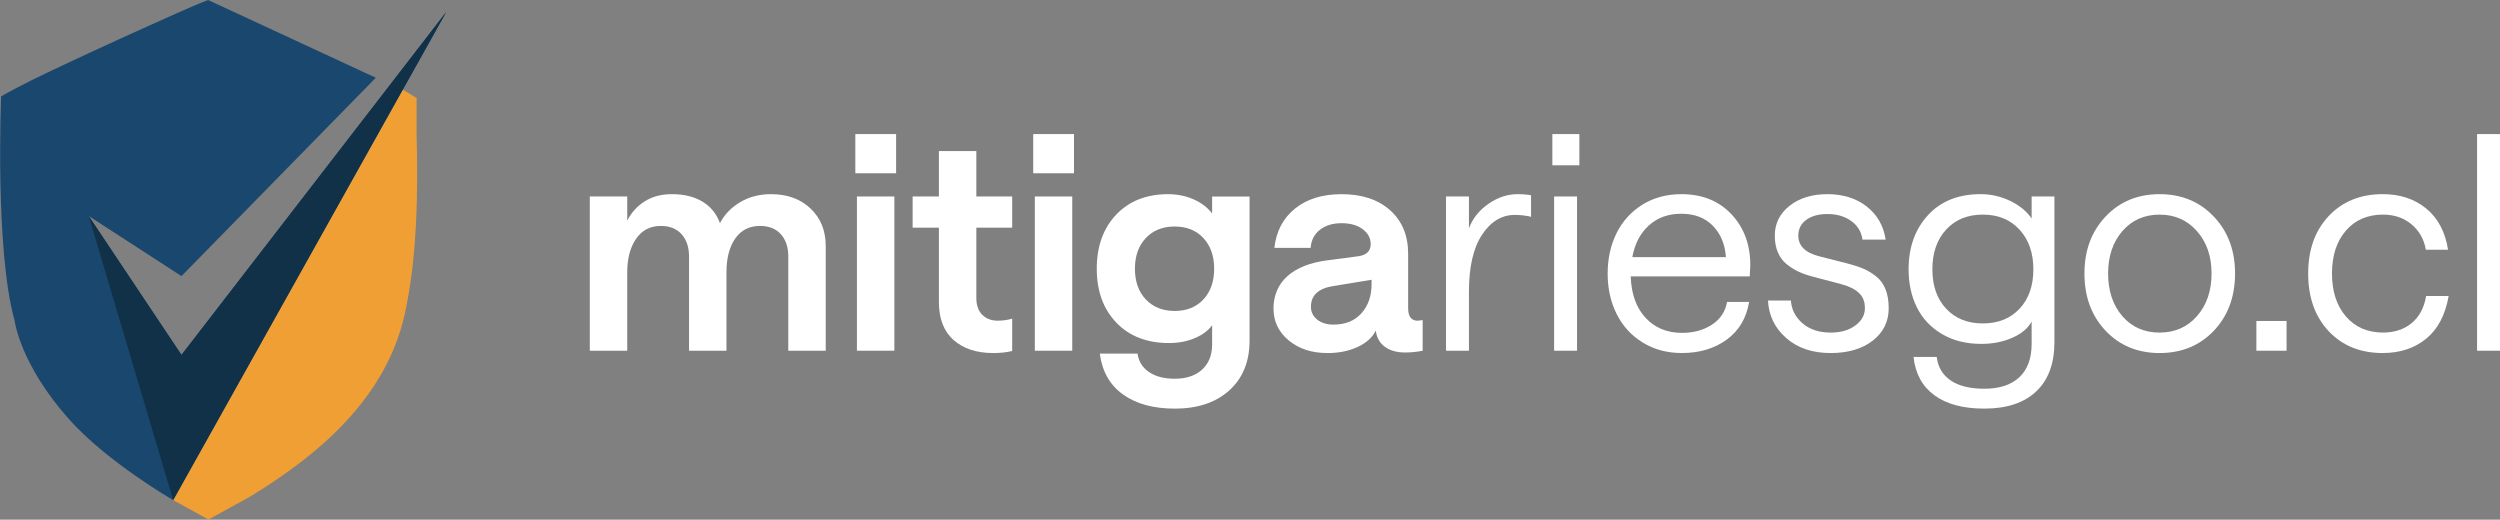 <?xml version="1.0" encoding="UTF-8"?>
<svg id="Capa_1" xmlns="http://www.w3.org/2000/svg" viewBox="0 0 2944.36 612.07">
  <rect x="0" y="0" width="2944.36" height="612.07" fill="#808080" stroke="none"/>
  <defs>
    <style>
      .cls-1 {
        fill: #f09f34;
      }

      .cls-2 {
        fill: #fff;
      }

      .cls-3 {
        fill: #113149;
      }

      .cls-4 {
        fill: #19476e;
      }
    </style>
  </defs>
  <g>
    <path class="cls-4" d="M213.73,418.01l-109.23-163.59,109.23,70.75,228.88-233.6L245.05,0c-12.05,4.65-23.91,9.86-35.71,15.11-45.13,20.07-90.43,40.62-135.12,61.66-24.58,11.57-49.29,23.24-72.87,36.72,0,0-7.57,180.15,15.81,263.95,0,0,6.08,50.91,63.75,115.88,45.18,50.89,123.05,95.69,123.05,95.69L525.5,14.2,213.73,418.01Z"/>
    <g>
      <path class="cls-1" d="M490.66,114.82l-.24.44-16.03-9.69-270.42,483.44,41.9,23.07c.1-.05.3-.31.58-.73l47.7-26.26c81.9-49.73,159.98-116.29,182.22-213.87,15.1-66.24,16.1-147.01,14.25-214.69-.22-8.05.24-33.65.03-41.7Z"/>
      <polygon class="cls-1" points="203.97 589 203.97 589 203.97 589 203.97 589"/>
    </g>
    <polygon class="cls-3" points="213.73 418.01 104.5 254.41 203.97 589 525.5 14.2 213.73 418.01"/>
  </g>
  <g>
    <path class="cls-2" d="M694.64,413.05v-181.65h44.09v28.37c5.01-9.68,11.96-17.29,20.85-22.81,8.89-5.52,19.42-8.29,31.61-8.29,14.35,0,26.4,2.93,36.14,8.8,9.74,5.87,16.6,14.33,20.59,25.38,5.13-10.02,12.99-18.23,23.58-24.61,10.6-6.38,22.78-9.57,36.57-9.57,19.25,0,34.8,5.67,46.65,17,11.85,11.34,17.77,26.06,17.77,44.17v123.21h-44.09v-110.91c0-11.05-2.93-19.82-8.8-26.32-5.87-6.49-14.04-9.74-24.52-9.74-12.53,0-22.24,4.93-29.14,14.78-6.89,9.86-10.34,23.1-10.34,39.73v92.45h-44.09v-110.91c0-11.05-2.93-19.82-8.8-26.32-5.87-6.49-14.04-9.74-24.52-9.74-12.3,0-21.96,5.01-28.96,15.04-7.01,10.03-10.51,23.3-10.51,39.82v92.11h-44.09Z"/>
    <path class="cls-2" d="M1007.36,157.92h48.02v46.14h-48.02v-46.14ZM1009.24,413.05v-181.65h44.09v181.65h-44.09Z"/>
    <path class="cls-2" d="M1192.09,231.4v36.74h-42.21v83.05c0,8.32,2.31,14.81,6.92,19.48,4.61,4.67,10.68,7.01,18.2,7.01,6.04,0,11.73-.8,17.09-2.39v38.11c-6.61,1.59-14.07,2.39-22.39,2.39-19.48,0-35-5.1-46.57-15.29-11.56-10.19-17.35-25.15-17.35-44.86v-87.49h-30.93v-36.74h30.93v-53.49h44.09v53.49h42.21Z"/>
    <path class="cls-2" d="M1216.87,157.92h48.02v46.14h-48.02v-46.14ZM1218.75,413.05v-181.65h44.09v181.65h-44.09Z"/>
    <path class="cls-2" d="M1383.48,481.24c-25.06,0-45.34-5.55-60.84-16.66-15.49-11.11-24.61-27.14-27.34-48.1h44.43c1.25,9.11,5.72,16.32,13.41,21.62,7.69,5.3,17.8,7.95,30.33,7.95,13.67,0,24.44-3.59,32.3-10.77s11.79-17.03,11.79-29.56v-22.73c-4.44,6.27-11.22,11.34-20.34,15.21-9.12,3.87-19.25,5.81-30.42,5.81-25.98,0-46.65-8-62.03-24.01-15.38-16-23.07-37.17-23.07-63.48s7.63-47.68,22.9-63.74c15.27-16.06,35.66-24.09,61.18-24.09,10.82,0,20.85,2.05,30.08,6.15,9.23,4.1,16.46,9.63,21.7,16.58v-19.99h44.09v169.69c0,24.72-7.95,44.26-23.84,58.61-15.89,14.35-37.34,21.53-64.34,21.53ZM1349.47,352.64c8.54,9.06,19.88,13.59,34.01,13.59s25.4-4.53,33.84-13.59c8.43-9.06,12.65-21.1,12.65-36.14s-4.22-26.94-12.65-36.06c-8.43-9.11-19.71-13.67-33.84-13.67s-25.46,4.53-34.01,13.59c-8.54,9.06-12.82,21.1-12.82,36.14s4.27,27.09,12.82,36.14Z"/>
    <path class="cls-2" d="M1563.25,415.79c-18.34,0-33.49-4.96-45.46-14.87-11.96-9.91-17.94-22.44-17.94-37.59s5.5-28.45,16.49-38.19c10.99-9.74,26.63-15.92,46.91-18.54l36.4-4.78c9.8-1.37,14.7-6.15,14.7-14.35,0-6.95-3.13-12.79-9.4-17.52-6.27-4.73-14.58-7.09-24.95-7.09s-18.71,2.56-25.38,7.69c-6.66,5.13-10.34,12.25-11.02,21.36h-42.72c2.16-19.48,10.25-34.89,24.27-46.22,14.01-11.33,32.3-17,54.85-17,24.04,0,43.12,6.32,57.25,18.97,14.12,12.65,21.19,29.73,21.19,51.27v64.08c0,9.8,3.76,14.7,11.28,14.7l5.81-.68v36.06c-6.95,1.37-13.9,2.05-20.85,2.05-9.57,0-17.43-2.22-23.58-6.66-6.15-4.44-9.74-10.82-10.77-19.14-3.99,8.09-11.14,14.53-21.45,19.31-10.31,4.78-22.19,7.18-35.63,7.18ZM1570.6,382.29c13.9,0,24.83-4.44,32.81-13.33,7.97-8.89,11.96-20.34,11.96-34.35v-5.13l-44.77,7.35c-17.77,2.73-26.66,10.88-26.66,24.44,0,6.15,2.45,11.19,7.35,15.12,4.9,3.93,11.33,5.9,19.31,5.9Z"/>
    <path class="cls-2" d="M1803.18,255.49c-.34-.23-1.28-.51-2.82-.85s-3.85-.68-6.92-1.03c-3.08-.34-6.15-.51-9.23-.51-15.61,0-28.54,7.8-38.79,23.41-10.25,15.61-15.38,37.88-15.38,66.82v69.72h-27v-181.65h27v37.42c4.33-11.51,11.96-21.08,22.9-28.71,10.94-7.63,22.44-11.45,34.52-11.45,2.05,0,3.96.06,5.72.17,1.76.11,3.22.23,4.36.34,1.14.11,2.14.23,2.99.34.85.11,1.51.23,1.97.34l.68.17v25.46Z"/>
    <path class="cls-2" d="M1828.3,157.92h31.78v36.74h-31.78v-36.74ZM1830.35,413.05v-181.65h27v181.65h-27Z"/>
    <path class="cls-2" d="M1893.41,322.14c0-17.54,3.47-33.35,10.42-47.42,6.95-14.07,17.06-25.26,30.33-33.58,13.27-8.31,28.62-12.47,46.05-12.47,24.61,0,44.35,7.98,59.21,23.92,14.87,15.95,22.19,36.17,21.96,60.66l-.68,12.3h-140.13c.68,20.62,6.49,36.86,17.43,48.7,10.94,11.85,25.23,17.77,42.89,17.77,13.78,0,25.57-3.22,35.37-9.66,9.8-6.44,15.72-15.35,17.77-26.74h25.98c-3.19,19.14-12.02,33.95-26.49,44.43-14.47,10.48-32.01,15.72-52.63,15.72-17.43,0-32.84-4.13-46.23-12.39-13.39-8.26-23.61-19.45-30.67-33.58-7.07-14.12-10.6-30.02-10.6-47.68ZM1922.46,302.83h110.22c-1.03-15.15-6.15-27.45-15.38-36.91-9.23-9.45-21.59-14.18-37.08-14.18s-28.14,4.59-38.28,13.76c-10.14,9.17-16.63,21.62-19.48,37.34Z"/>
    <path class="cls-2" d="M2156.06,415.79c-21.42,0-38.85-5.87-52.29-17.6-13.44-11.73-20.62-26.49-21.53-44.26h27c.68,10.59,5.24,19.54,13.67,26.83,8.43,7.29,19.48,10.94,33.15,10.94,11.85,0,21.53-2.79,29.05-8.37,7.52-5.58,11.28-12.36,11.28-20.34s-2.45-13.84-7.35-18.28c-4.9-4.44-11.79-7.8-20.68-10.08l-32.98-8.72c-6.61-1.71-12.39-3.73-17.34-6.07-4.96-2.33-9.66-5.32-14.1-8.97-4.44-3.64-7.83-8.29-10.17-13.93-2.34-5.64-3.5-12.1-3.5-19.4,0-14.24,5.78-25.95,17.34-35.12,11.56-9.17,26.46-13.76,44.69-13.76s33.86,4.84,46.22,14.53c12.36,9.68,19.79,22.67,22.3,38.96h-27.34c-1.14-9-5.5-16.26-13.07-21.79-7.58-5.52-16.95-8.29-28.11-8.29-10.37,0-18.69,2.28-24.95,6.84-6.27,4.56-9.4,10.77-9.4,18.63,0,11.96,8.14,20.05,24.44,24.27l32.98,8.37c7.52,1.94,13.84,3.99,18.97,6.15,5.13,2.17,10.17,5.19,15.12,9.06,4.96,3.87,8.69,8.94,11.19,15.21,2.5,6.27,3.76,13.73,3.76,22.39,0,15.72-6.27,28.45-18.8,38.19-12.53,9.74-29.05,14.61-49.56,14.61Z"/>
    <path class="cls-2" d="M2337.03,481.24c-24.84,0-44.4-5.21-58.7-15.64-14.3-10.42-22.53-25.49-24.69-45.2h27.34c1.37,11.85,6.81,21.05,16.32,27.6,9.51,6.55,22.75,9.83,39.73,9.83,17.88,0,31.64-4.53,41.27-13.59,9.63-9.06,14.44-22.13,14.44-39.22v-26.32c-4.22,7.86-11.76,14.21-22.64,19.05-10.88,4.84-23.1,7.26-36.66,7.26-17.89,0-33.38-3.9-46.48-11.71-13.1-7.8-22.9-18.26-29.39-31.36-6.49-13.1-9.74-28.03-9.74-44.77,0-25.86,7.58-47.08,22.73-63.66,15.15-16.58,35.89-24.86,62.2-24.86,12.19,0,23.81,2.68,34.86,8.03,11.05,5.36,19.42,12.25,25.12,20.68v-25.97h26.83v171.57c0,25.18-7.15,44.52-21.45,58.02-14.3,13.5-34.66,20.25-61.09,20.25ZM2292.08,363.58c10.82,11.56,25.23,17.34,43.23,17.34s32.41-5.78,43.23-17.34c10.82-11.56,16.23-27.03,16.23-46.4s-5.41-34.8-16.23-46.65c-10.82-11.85-25.24-17.77-43.23-17.77s-32.41,5.87-43.23,17.6c-10.82,11.74-16.23,27.34-16.23,46.82s5.41,34.83,16.23,46.4Z"/>
    <path class="cls-2" d="M2607.29,389.56c-16.69,17.49-37.97,26.23-63.83,26.23s-47.08-8.77-63.66-26.32c-16.58-17.54-24.86-39.99-24.86-67.33s8.29-49.47,24.86-67.07c16.58-17.6,37.79-26.4,63.66-26.4s46.99,8.77,63.74,26.32c16.75,17.55,25.12,39.93,25.12,67.16s-8.35,49.93-25.03,67.41ZM2543.46,391.69c18,0,32.7-6.49,44.09-19.48,11.39-12.99,17.09-29.68,17.09-50.07s-5.72-36.91-17.17-49.9c-11.45-12.99-26.12-19.48-44-19.48s-32.75,6.49-43.92,19.48c-11.17,12.99-16.75,29.62-16.75,49.9s5.58,37.23,16.75,50.16c11.16,12.93,25.8,19.4,43.92,19.4Z"/>
    <path class="cls-2" d="M2657.44,378.02h35.54v35.03h-35.54v-35.03Z"/>
    <path class="cls-2" d="M2806.28,415.79c-26.32,0-47.54-8.57-63.66-25.72-16.12-17.14-24.18-39.79-24.18-67.93s8.09-50.61,24.27-67.76c16.18-17.14,37.37-25.72,63.57-25.72,20.39,0,37.48,5.67,51.27,17,13.78,11.34,22.33,27.49,25.63,48.45h-26.15c-2.17-12.42-7.83-22.41-17-29.99-9.17-7.57-20.31-11.36-33.41-11.36-18.34,0-32.95,6.32-43.83,18.97-10.88,12.65-16.32,29.45-16.32,50.41s5.47,37.94,16.41,50.58c10.94,12.65,25.52,18.97,43.75,18.97,13.44,0,24.66-3.7,33.66-11.11,9-7.4,14.7-18.06,17.09-31.96h26.49c-3.87,22.22-12.68,38.96-26.4,50.24-13.73,11.28-30.79,16.92-51.18,16.92Z"/>
    <path class="cls-2" d="M2917.36,413.05v-255.13h27v255.13h-27Z"/>
  </g>
</svg>